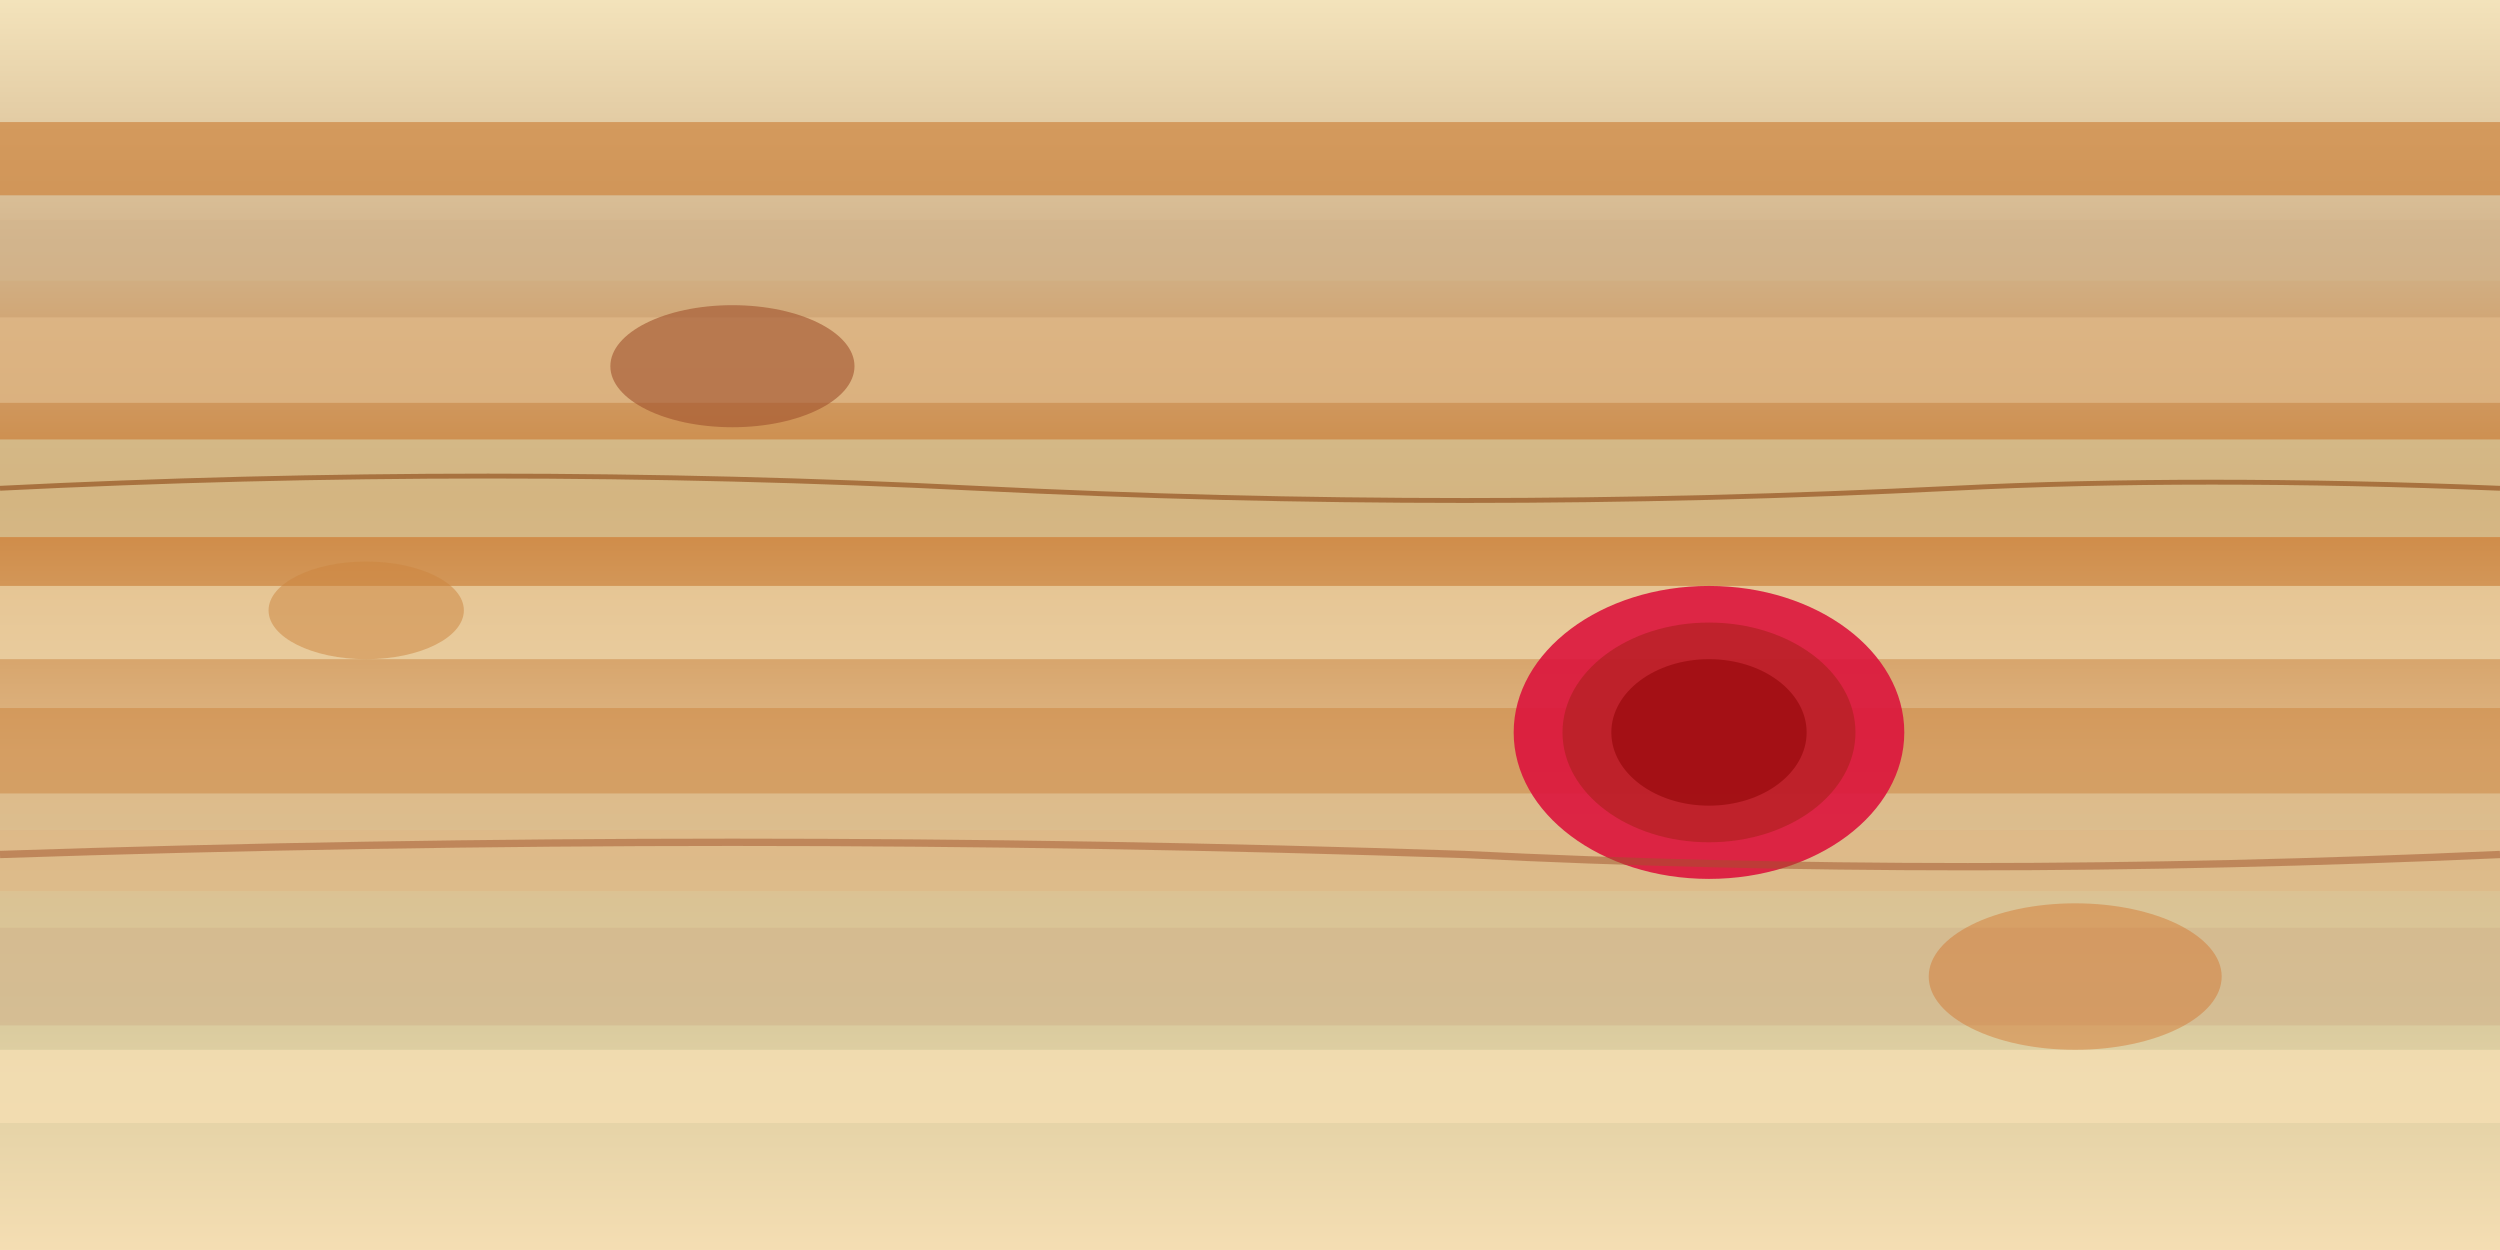<svg width="1024" height="512" xmlns="http://www.w3.org/2000/svg">
  <defs>
    <linearGradient id="jupiterGradient" x1="0%" y1="0%" x2="0%" y2="100%">
      <stop offset="0%" style="stop-color:#F4E4BC;stop-opacity:1" />
      <stop offset="20%" style="stop-color:#D2B48C;stop-opacity:1" />
      <stop offset="40%" style="stop-color:#CD853F;stop-opacity:1" />
      <stop offset="60%" style="stop-color:#DEB887;stop-opacity:1" />
      <stop offset="80%" style="stop-color:#D8CA9D;stop-opacity:1" />
      <stop offset="100%" style="stop-color:#F5DEB3;stop-opacity:1" />
    </linearGradient>
  </defs>
  <rect width="100%" height="100%" fill="url(#jupiterGradient)"/>
  <!-- Atmospheric bands -->
  <rect x="0" y="50" width="1024" height="30" fill="#CD853F" opacity="0.7"/>
  <rect x="0" y="90" width="1024" height="25" fill="#D2B48C" opacity="0.6"/>
  <rect x="0" y="130" width="1024" height="35" fill="#DEB887" opacity="0.8"/>
  <rect x="0" y="180" width="1024" height="40" fill="#D8CA9D" opacity="0.7"/>
  <rect x="0" y="240" width="1024" height="30" fill="#F4E4BC" opacity="0.6"/>
  <rect x="0" y="290" width="1024" height="35" fill="#CD853F" opacity="0.5"/>
  <rect x="0" y="340" width="1024" height="25" fill="#DEB887" opacity="0.7"/>
  <rect x="0" y="380" width="1024" height="40" fill="#D2B48C" opacity="0.6"/>
  <rect x="0" y="430" width="1024" height="30" fill="#F5DEB3" opacity="0.8"/>
  <!-- Great Red Spot -->
  <ellipse cx="700" cy="300" rx="80" ry="60" fill="#DC143C" opacity="0.9"/>
  <ellipse cx="700" cy="300" rx="60" ry="45" fill="#B22222" opacity="0.7"/>
  <ellipse cx="700" cy="300" rx="40" ry="30" fill="#8B0000" opacity="0.5"/>
  <!-- Turbulent features -->
  <ellipse cx="300" cy="150" rx="50" ry="25" fill="#A0522D" opacity="0.6"/>
  <ellipse cx="150" cy="250" rx="40" ry="20" fill="#CD853F" opacity="0.5"/>
  <ellipse cx="850" cy="400" rx="60" ry="30" fill="#D2691E" opacity="0.4"/>
  <!-- Band variations -->
  <path d="M0,200 Q200,190 400,200 Q600,210 800,200 Q900,195 1024,200" stroke="#8B4513" stroke-width="2" fill="none" opacity="0.6"/>
  <path d="M0,350 Q300,340 600,350 Q800,360 1024,350" stroke="#A0522D" stroke-width="3" fill="none" opacity="0.5"/>
</svg>